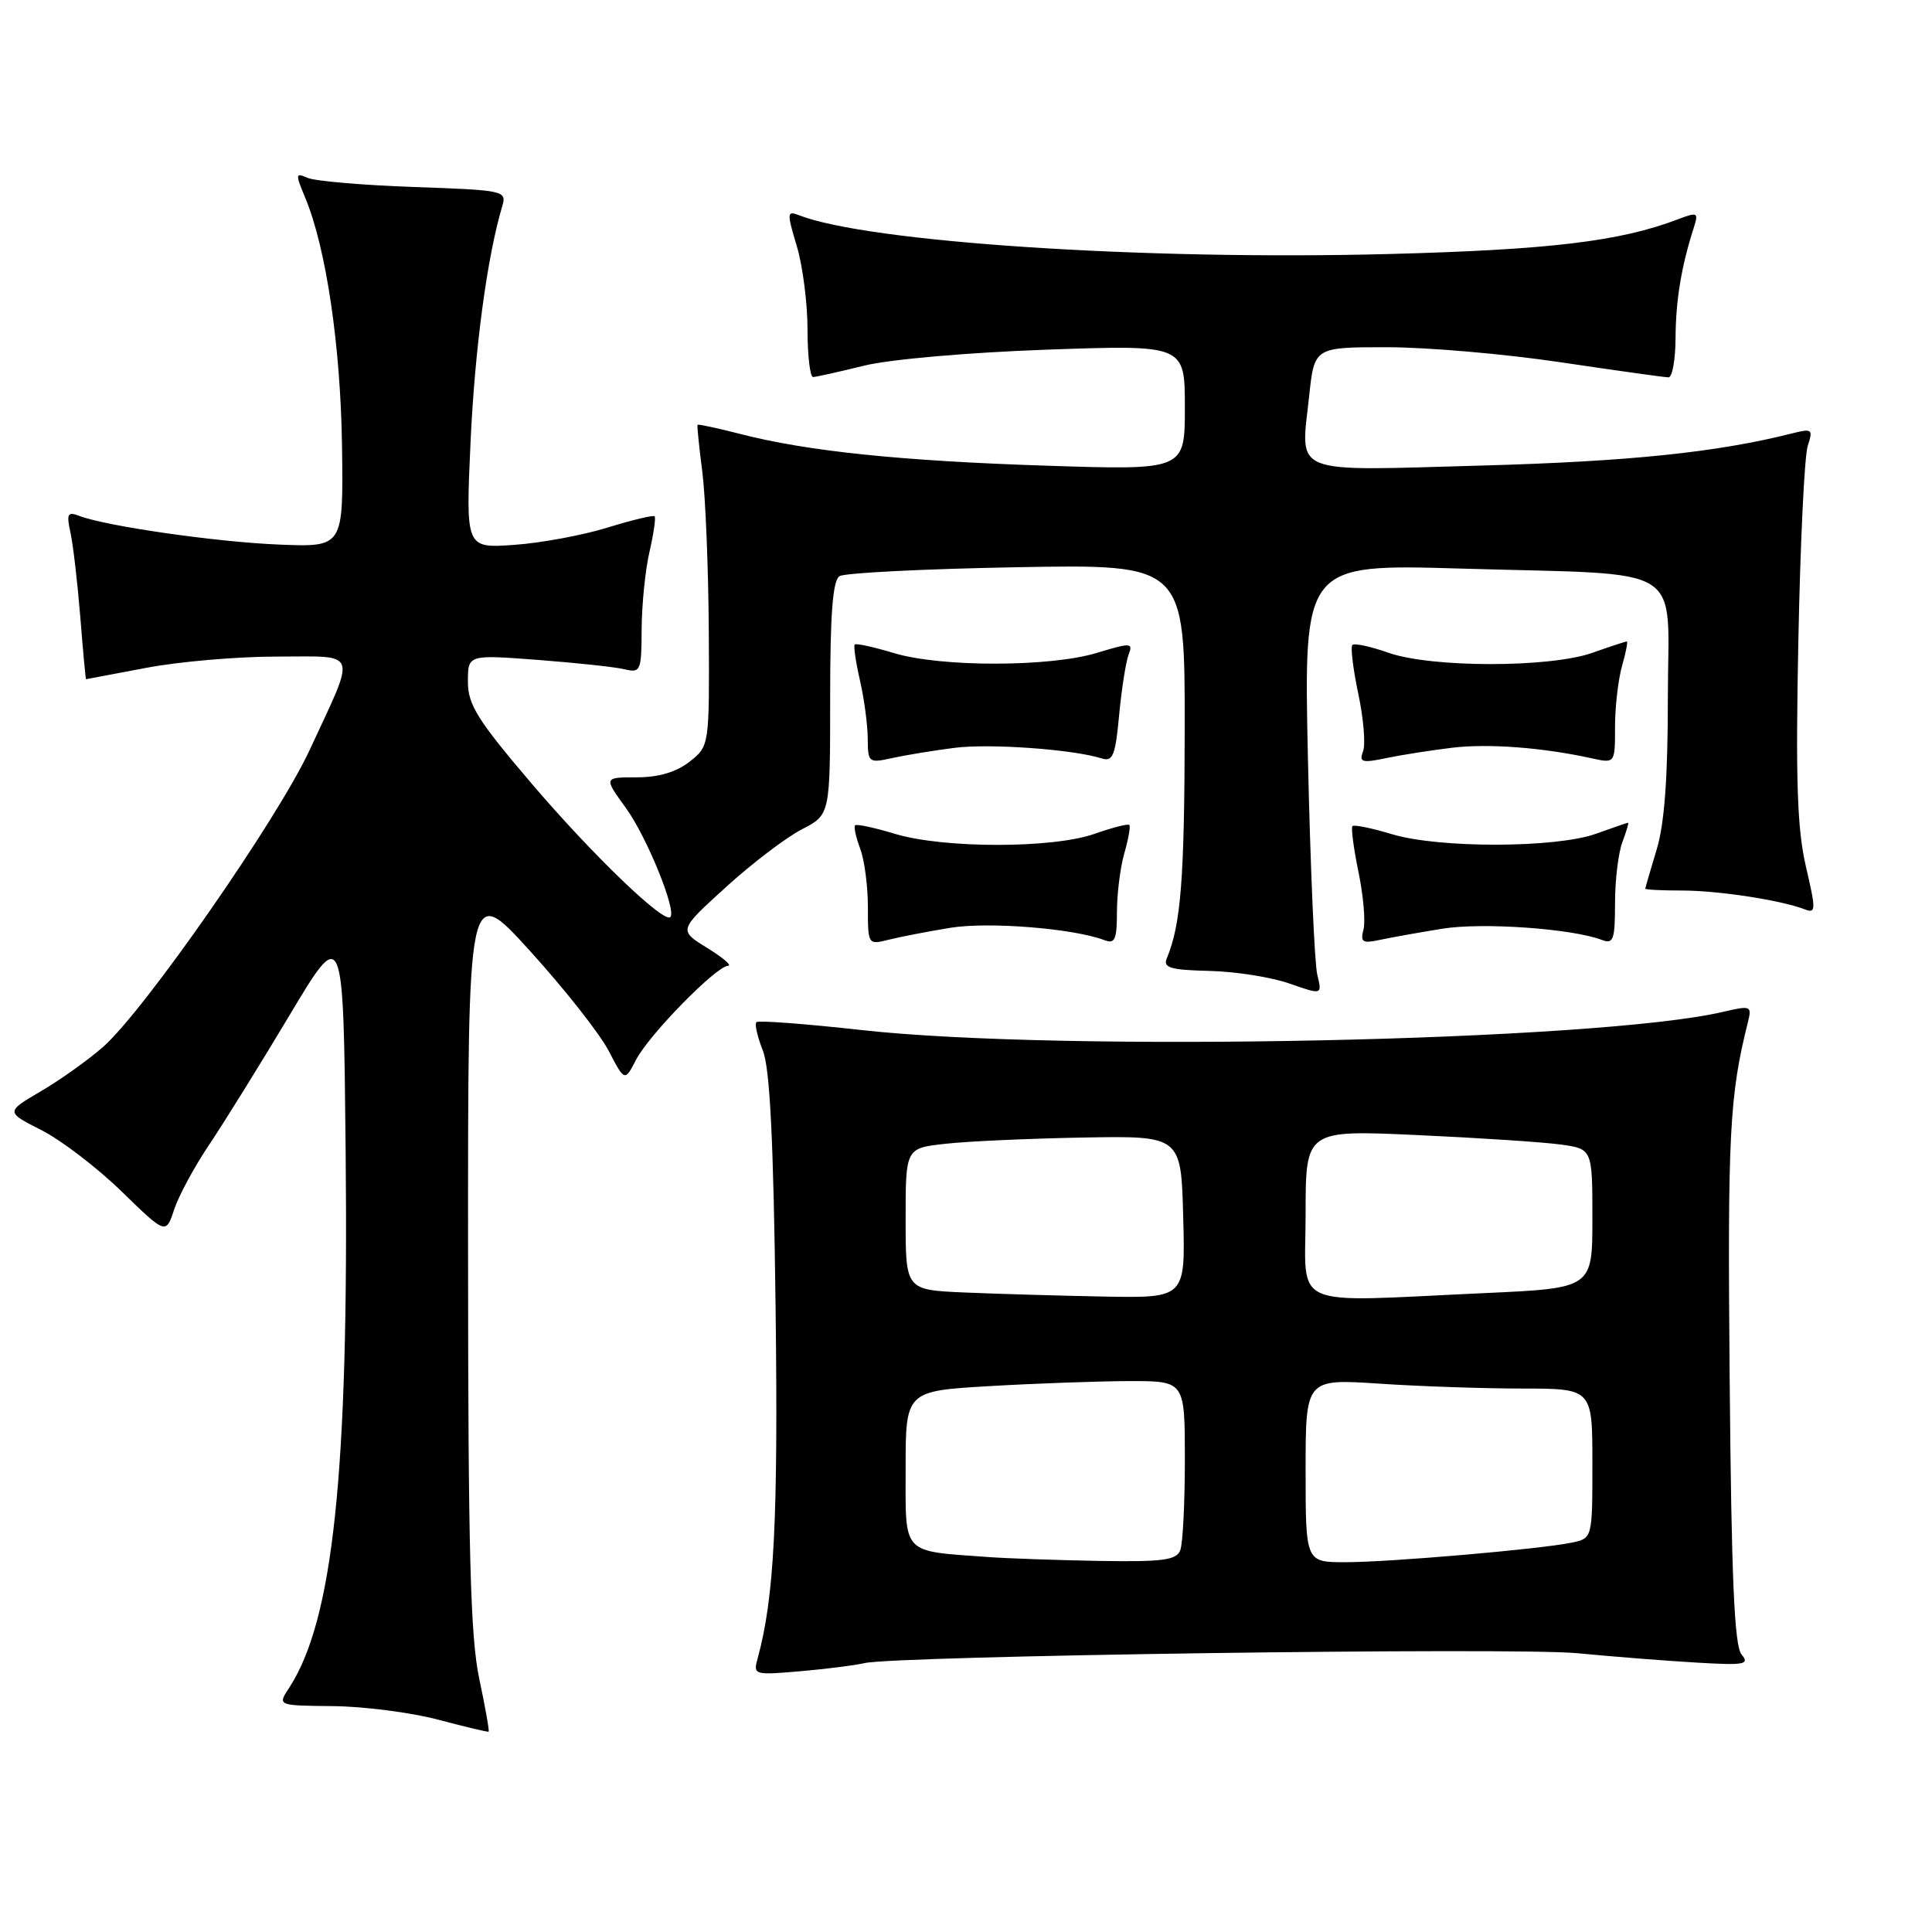 <?xml version="1.0" encoding="UTF-8" standalone="no"?>
<!DOCTYPE svg PUBLIC "-//W3C//DTD SVG 1.1//EN" "http://www.w3.org/Graphics/SVG/1.1/DTD/svg11.dtd" >
<svg xmlns="http://www.w3.org/2000/svg" xmlns:xlink="http://www.w3.org/1999/xlink" version="1.1" viewBox="0 0 256 256">
 <g >
 <path fill="currentColor"
d=" M 63.50 222.43 C 62.33 216.88 62.03 205.69 62.02 166.22 C 62.00 116.94 62.00 116.94 70.25 126.03 C 74.79 131.03 79.46 136.96 80.64 139.22 C 82.78 143.32 82.78 143.32 84.29 140.41 C 86.00 137.11 94.90 128.02 96.47 127.97 C 97.04 127.95 95.79 126.89 93.70 125.60 C 89.90 123.26 89.90 123.26 96.20 117.54 C 99.66 114.39 104.19 110.95 106.25 109.89 C 110.00 107.96 110.00 107.96 110.00 92.54 C 110.00 81.28 110.34 76.91 111.25 76.34 C 111.94 75.91 122.51 75.38 134.75 75.16 C 157.00 74.76 157.00 74.76 156.98 96.63 C 156.95 116.45 156.48 122.50 154.60 127.00 C 154.09 128.23 155.10 128.53 160.24 128.65 C 163.68 128.73 168.46 129.48 170.85 130.32 C 175.20 131.84 175.20 131.84 174.55 129.17 C 174.18 127.70 173.63 114.85 173.31 100.61 C 172.74 74.73 172.74 74.73 193.62 75.34 C 224.01 76.24 221.00 74.36 221.00 92.45 C 221.00 103.08 220.55 109.17 219.51 112.59 C 218.69 115.29 218.02 117.61 218.01 117.75 C 218.00 117.89 220.19 118.00 222.86 118.00 C 227.67 118.00 235.97 119.27 239.13 120.49 C 240.63 121.07 240.64 120.60 239.29 114.81 C 238.14 109.86 237.92 103.45 238.29 85.00 C 238.54 72.07 239.10 60.42 239.53 59.10 C 240.26 56.85 240.13 56.75 237.41 57.44 C 227.45 59.95 215.85 61.15 196.28 61.69 C 170.70 62.40 172.33 63.06 173.47 52.48 C 174.16 46.00 174.16 46.00 183.83 46.01 C 189.15 46.01 199.50 46.91 206.84 48.01 C 214.18 49.10 220.59 50.00 221.09 50.00 C 221.59 50.00 222.01 47.64 222.02 44.75 C 222.05 39.79 222.78 35.35 224.41 30.25 C 225.09 28.13 224.97 28.06 222.33 29.06 C 214.64 31.99 205.32 33.10 184.00 33.66 C 151.54 34.51 114.93 32.09 105.82 28.50 C 104.28 27.90 104.26 28.22 105.57 32.58 C 106.36 35.19 107.00 40.17 107.00 43.66 C 107.00 47.15 107.34 49.98 107.75 49.96 C 108.16 49.94 111.20 49.27 114.50 48.45 C 117.92 47.61 128.35 46.70 138.75 46.33 C 157.00 45.69 157.00 45.69 157.00 53.99 C 157.00 62.30 157.00 62.30 138.75 61.71 C 119.36 61.08 106.93 59.79 98.04 57.49 C 95.04 56.72 92.52 56.18 92.43 56.29 C 92.35 56.41 92.63 59.20 93.06 62.50 C 93.48 65.80 93.87 75.33 93.92 83.68 C 94.00 98.85 94.00 98.85 91.37 100.93 C 89.61 102.31 87.27 103.00 84.36 103.00 C 79.99 103.00 79.99 103.00 82.94 107.07 C 85.70 110.88 89.68 120.66 88.82 121.52 C 87.96 122.37 78.48 113.25 70.48 103.87 C 63.26 95.40 62.00 93.38 62.00 90.33 C 62.00 86.74 62.00 86.74 71.25 87.44 C 76.34 87.83 81.51 88.38 82.75 88.68 C 84.89 89.19 85.00 88.92 85.02 83.36 C 85.04 80.14 85.50 75.53 86.06 73.12 C 86.61 70.71 86.92 68.59 86.74 68.41 C 86.56 68.23 83.73 68.91 80.46 69.92 C 77.18 70.93 71.62 71.96 68.10 72.20 C 61.71 72.65 61.71 72.65 62.35 58.57 C 62.92 46.19 64.55 34.03 66.54 27.36 C 67.16 25.26 66.90 25.20 54.84 24.78 C 48.05 24.54 41.72 23.99 40.76 23.57 C 39.14 22.85 39.12 23.04 40.44 26.19 C 43.21 32.84 45.13 45.79 45.32 59.13 C 45.50 72.50 45.50 72.50 37.00 72.16 C 28.72 71.83 14.04 69.72 10.48 68.35 C 8.95 67.77 8.79 68.08 9.34 70.59 C 9.69 72.19 10.27 77.21 10.64 81.75 C 11.00 86.29 11.34 90.00 11.40 90.00 C 11.45 90.00 15.03 89.32 19.34 88.50 C 23.65 87.67 31.44 87.00 36.66 87.00 C 47.66 87.00 47.27 85.90 41.02 99.40 C 36.79 108.53 19.12 133.93 13.66 138.72 C 11.69 140.45 7.98 143.10 5.41 144.60 C 0.75 147.34 0.75 147.34 5.49 149.75 C 8.10 151.07 12.88 154.73 16.11 157.87 C 21.98 163.58 21.98 163.58 23.08 160.26 C 23.68 158.44 25.76 154.59 27.69 151.72 C 29.62 148.85 34.42 141.12 38.35 134.55 C 45.50 122.59 45.50 122.59 45.80 152.55 C 46.22 195.15 44.15 214.73 38.29 223.68 C 36.77 226.00 36.77 226.00 44.13 226.07 C 48.19 226.11 54.42 226.91 58.00 227.85 C 61.58 228.80 64.61 229.52 64.74 229.46 C 64.87 229.41 64.31 226.24 63.50 222.43 Z  M 114.50 220.38 C 118.40 219.40 200.63 218.25 209.00 219.06 C 213.68 219.51 220.77 220.07 224.76 220.30 C 231.17 220.68 231.88 220.56 230.76 219.22 C 229.81 218.07 229.42 209.04 229.19 182.74 C 228.90 150.16 229.16 145.19 231.63 135.35 C 232.14 133.29 231.97 133.22 228.34 134.07 C 211.79 137.96 140.76 139.46 114.09 136.48 C 106.72 135.66 100.48 135.19 100.23 135.44 C 99.97 135.69 100.36 137.38 101.08 139.20 C 102.02 141.58 102.49 151.04 102.77 173.25 C 103.12 201.40 102.59 211.72 100.39 219.75 C 99.78 221.94 99.91 221.98 106.13 221.44 C 109.64 221.13 113.40 220.65 114.50 220.38 Z  M 125.91 122.94 C 130.96 122.11 142.29 123.02 146.36 124.58 C 147.73 125.11 148.00 124.49 148.00 120.85 C 148.00 118.45 148.44 114.94 148.98 113.06 C 149.52 111.17 149.82 109.49 149.64 109.31 C 149.46 109.13 147.39 109.66 145.03 110.49 C 139.50 112.44 125.03 112.44 118.59 110.49 C 115.88 109.67 113.51 109.16 113.31 109.36 C 113.11 109.56 113.41 110.94 113.97 112.43 C 114.54 113.91 115.00 117.40 115.00 120.17 C 115.00 125.18 115.02 125.21 117.75 124.52 C 119.26 124.14 122.93 123.43 125.91 122.94 Z  M 191.11 123.06 C 196.42 122.20 208.33 123.04 212.27 124.55 C 213.78 125.13 214.00 124.51 214.00 119.67 C 214.00 116.62 214.44 112.98 214.98 111.57 C 215.51 110.15 215.85 109.01 215.73 109.02 C 215.60 109.02 213.70 109.68 211.50 110.47 C 206.20 112.38 190.71 112.42 184.46 110.54 C 181.78 109.73 179.42 109.25 179.21 109.46 C 179.00 109.67 179.36 112.40 180.00 115.52 C 180.65 118.64 180.95 122.08 180.67 123.16 C 180.23 124.84 180.54 125.04 182.83 124.54 C 184.30 124.23 188.02 123.56 191.11 123.06 Z  M 126.50 99.09 C 131.19 98.50 142.20 99.29 146.00 100.50 C 147.45 100.96 147.80 100.09 148.29 94.76 C 148.62 91.30 149.18 87.70 149.54 86.76 C 150.16 85.15 149.87 85.14 145.35 86.51 C 139.11 88.40 124.70 88.42 118.46 86.54 C 115.78 85.73 113.44 85.22 113.26 85.40 C 113.08 85.59 113.39 87.71 113.94 90.12 C 114.50 92.53 114.96 96.00 114.98 97.83 C 115.00 101.06 115.09 101.14 118.25 100.44 C 120.04 100.05 123.75 99.44 126.50 99.09 Z  M 192.50 99.07 C 197.30 98.51 204.40 99.05 210.92 100.48 C 214.00 101.16 214.00 101.16 214.00 96.32 C 214.00 93.66 214.42 90.03 214.93 88.24 C 215.44 86.46 215.72 85.00 215.56 85.00 C 215.39 85.00 213.34 85.67 211.00 86.50 C 205.34 88.50 189.64 88.49 183.97 86.49 C 181.61 85.66 179.47 85.20 179.20 85.46 C 178.93 85.73 179.29 88.64 179.98 91.93 C 180.68 95.21 180.96 98.65 180.61 99.56 C 180.06 101.01 180.47 101.13 183.74 100.44 C 185.81 100.01 189.75 99.40 192.50 99.07 Z  M 131.00 206.32 C 119.35 205.47 120.00 206.16 120.00 194.61 C 120.00 184.31 120.00 184.31 131.25 183.66 C 137.44 183.30 145.76 183.01 149.75 183.00 C 157.00 183.00 157.00 183.00 157.00 193.42 C 157.00 199.15 156.73 204.55 156.39 205.42 C 155.89 206.73 154.08 206.97 145.64 206.83 C 140.06 206.73 133.47 206.50 131.00 206.32 Z  M 173.00 194.85 C 173.00 182.70 173.00 182.70 182.75 183.34 C 188.11 183.70 196.66 183.99 201.75 183.99 C 211.00 184.00 211.00 184.00 211.00 193.92 C 211.00 203.84 211.00 203.84 208.25 204.41 C 204.04 205.28 184.15 207.00 178.25 207.00 C 173.00 207.00 173.00 207.00 173.00 194.85 Z  M 127.75 171.26 C 120.00 170.92 120.00 170.92 120.00 161.53 C 120.00 152.14 120.00 152.14 125.25 151.56 C 128.14 151.23 136.35 150.86 143.50 150.73 C 156.50 150.50 156.50 150.50 156.78 161.25 C 157.07 172.00 157.07 172.00 146.28 171.80 C 140.35 171.69 132.01 171.44 127.75 171.26 Z  M 173.00 160.87 C 173.00 149.73 173.00 149.73 187.75 150.40 C 195.86 150.77 204.41 151.33 206.75 151.65 C 211.00 152.23 211.00 152.23 211.00 161.46 C 211.00 170.69 211.00 170.69 196.75 171.34 C 170.44 172.54 173.00 173.67 173.00 160.87 Z "/>
</g>
</svg>